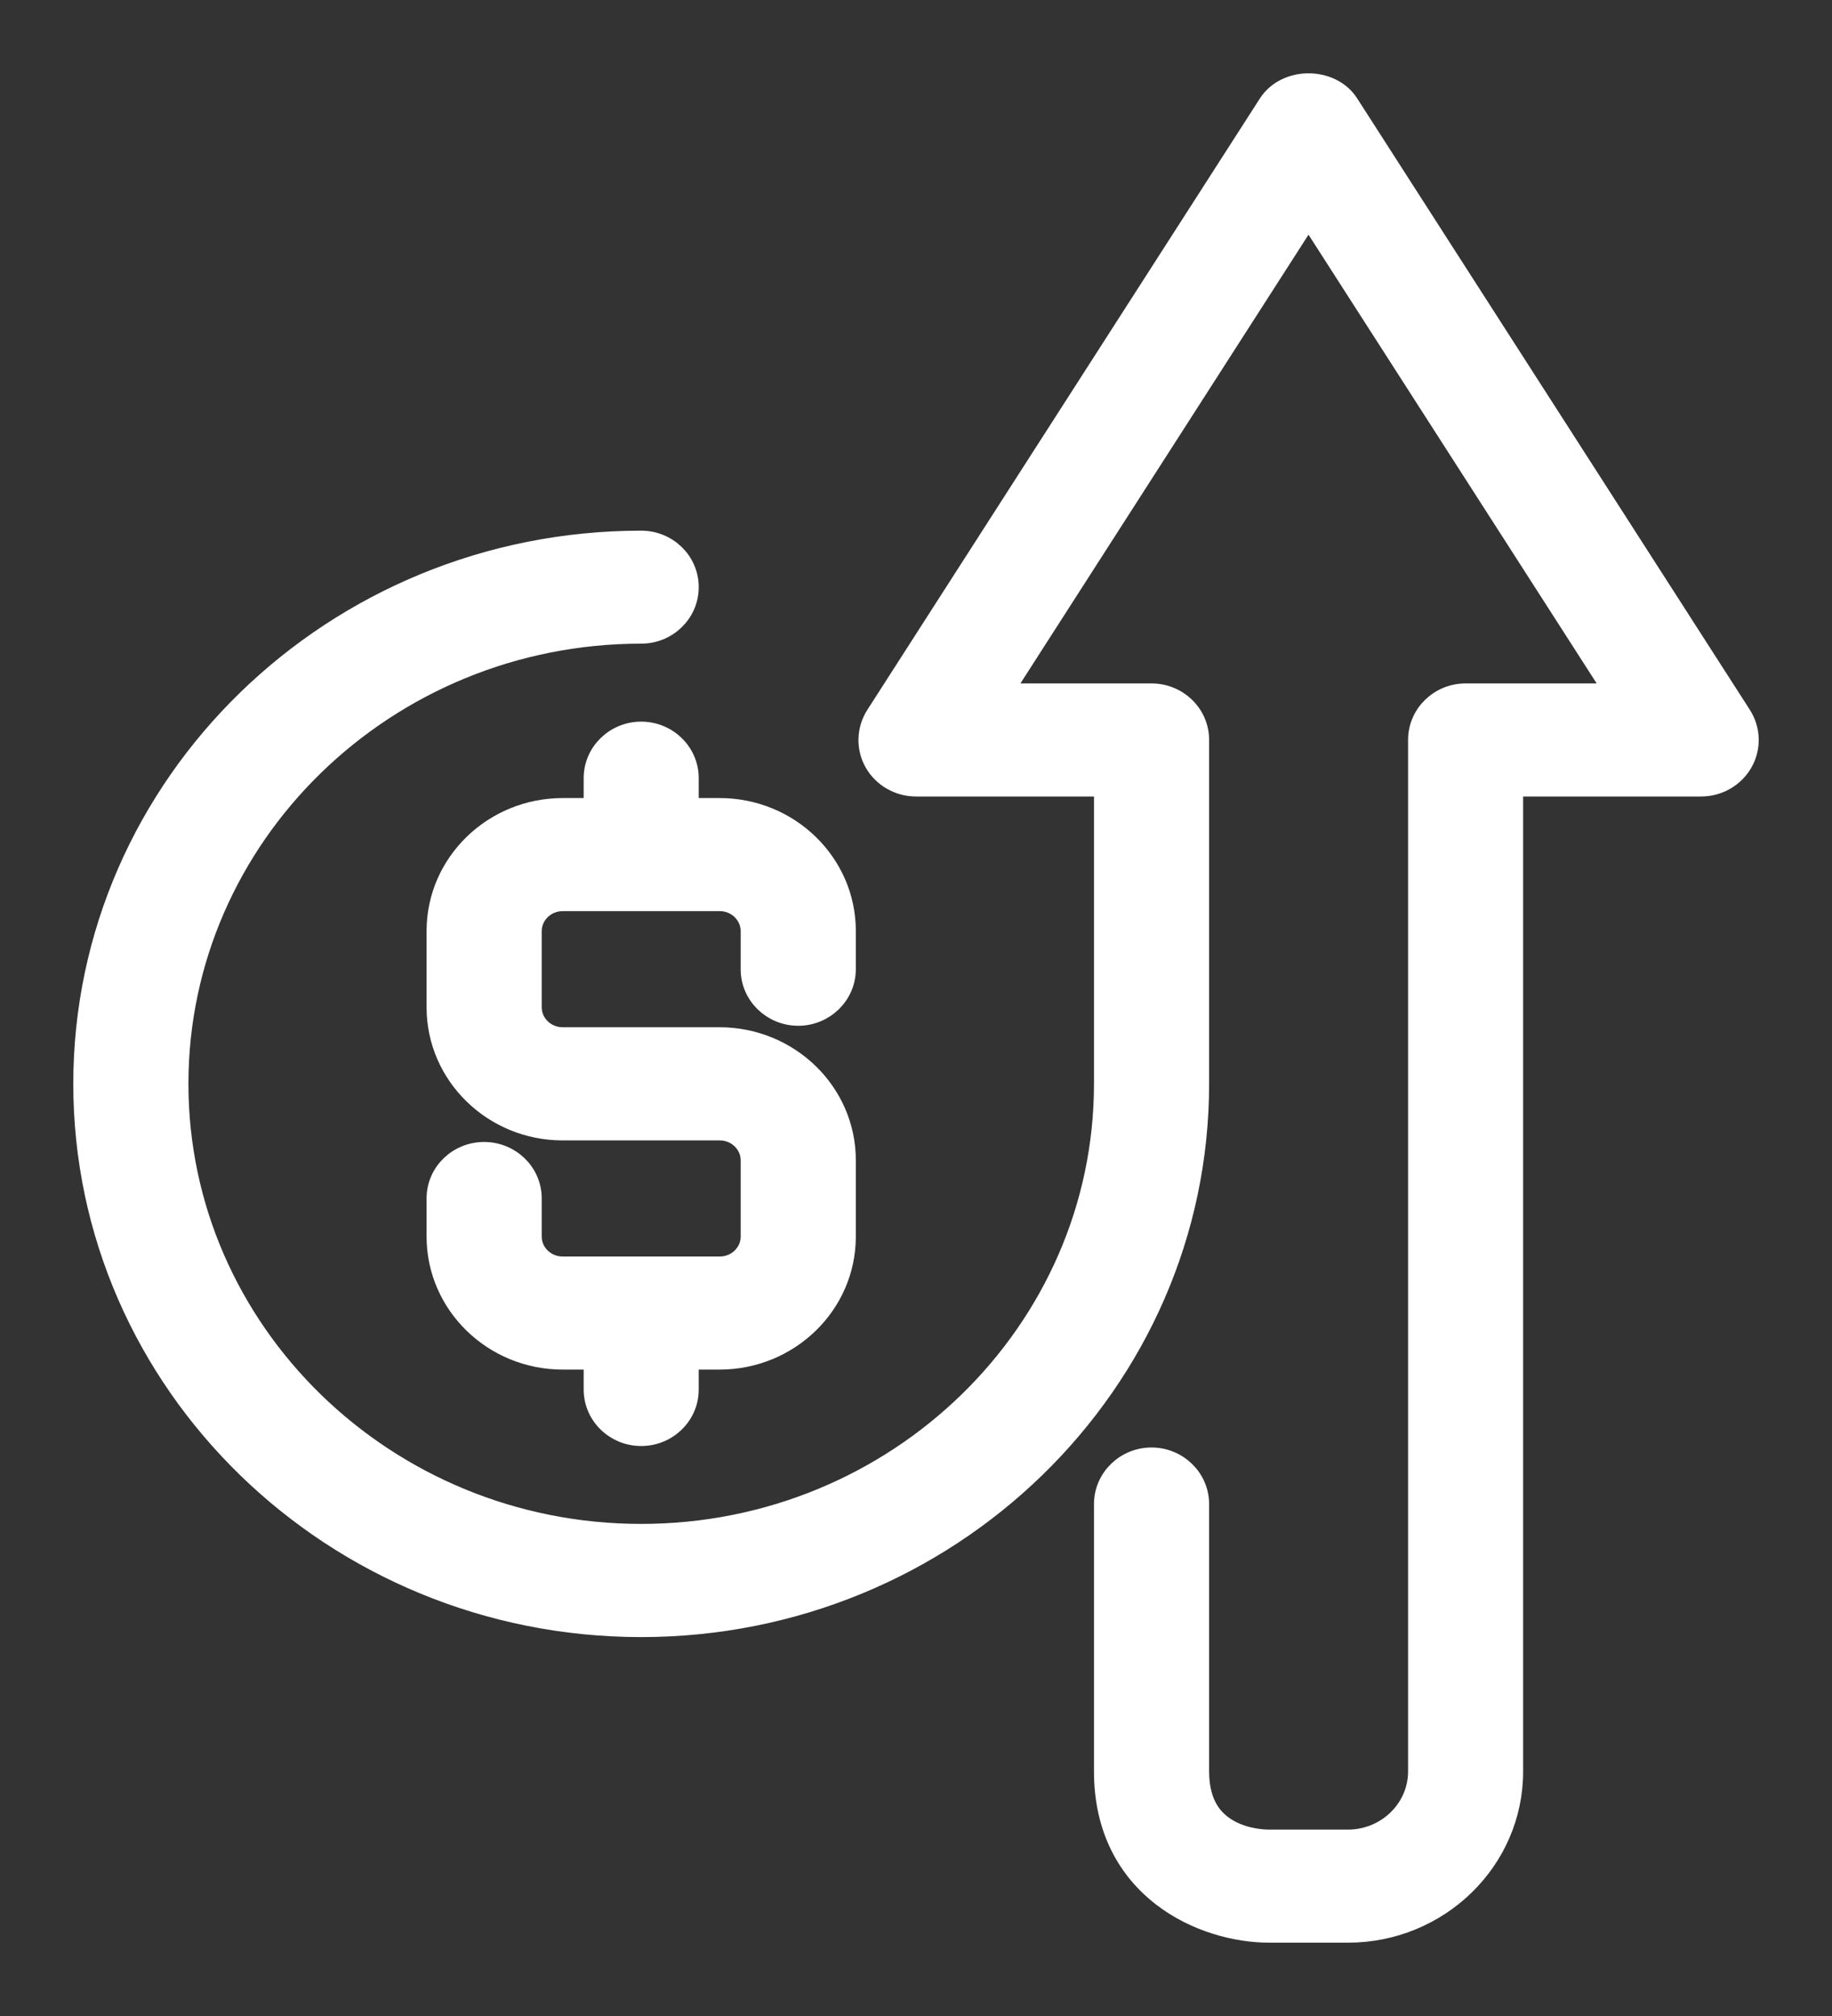 <svg width="20" height="22" viewBox="0 0 20 22" fill="none" xmlns="http://www.w3.org/2000/svg">
<rect x="0" y="0" width="20" height="22" fill="#333333" stroke="none"/>
<path d="M14.285 0.9C14.454 0.9 14.633 0.972 14.733 1.129L19.019 7.8C19.121 7.959 19.128 8.162 19.033 8.327C18.939 8.491 18.762 8.592 18.571 8.592H16.528V19.332C16.528 20.31 15.712 21.1 14.714 21.1H13.857C13.494 21.1 13.043 20.983 12.681 20.704C12.315 20.422 12.043 19.976 12.043 19.332V16.414C12.043 16.126 12.282 15.896 12.571 15.896C12.86 15.896 13.1 16.126 13.1 16.414V19.332C13.1 19.515 13.141 19.648 13.199 19.746C13.258 19.844 13.338 19.911 13.424 19.959C13.598 20.056 13.792 20.066 13.857 20.066H14.714C15.134 20.066 15.472 19.734 15.472 19.332V8.075C15.472 7.787 15.711 7.558 16 7.558H17.614L14.285 2.376L10.957 7.558H12.571C12.861 7.558 13.1 7.787 13.1 8.075V11.827C13.1 15.104 10.361 17.765 7 17.765C3.639 17.765 0.9 15.104 0.9 11.827C0.901 8.551 3.639 5.891 7 5.891C7.289 5.891 7.528 6.119 7.528 6.407C7.528 6.695 7.289 6.924 7 6.924C4.217 6.924 1.957 9.126 1.957 11.827C1.957 14.528 4.217 16.73 7 16.73C9.783 16.73 12.043 14.528 12.043 11.827V8.592H10C9.809 8.592 9.632 8.491 9.538 8.327C9.444 8.162 9.451 7.959 9.553 7.8L13.838 1.129C13.939 0.972 14.117 0.9 14.285 0.9ZM7 7.975C7.289 7.975 7.528 8.204 7.528 8.492V8.809H7.857C8.619 8.809 9.243 9.412 9.243 10.159V10.576C9.243 10.864 9.003 11.094 8.714 11.094C8.425 11.094 8.185 10.864 8.186 10.576V10.159C8.185 9.988 8.041 9.843 7.857 9.843H6.143C5.959 9.843 5.815 9.988 5.814 10.159V10.993C5.814 11.165 5.959 11.31 6.143 11.31H7.857C8.619 11.311 9.243 11.914 9.243 12.661V13.495C9.243 14.242 8.619 14.845 7.857 14.846H7.528V15.163C7.528 15.451 7.289 15.68 7 15.68C6.711 15.68 6.472 15.451 6.472 15.163V14.846H6.143C5.381 14.846 4.757 14.242 4.757 13.495V13.078C4.757 12.79 4.996 12.562 5.285 12.562C5.574 12.562 5.814 12.79 5.814 13.078V13.495C5.814 13.667 5.959 13.812 6.143 13.812H7.857C8.041 13.812 8.186 13.667 8.186 13.495V12.661C8.185 12.489 8.041 12.345 7.857 12.345H6.143C5.381 12.345 4.757 11.741 4.757 10.993V10.159C4.757 9.412 5.381 8.809 6.143 8.809H6.472V8.492C6.472 8.204 6.711 7.975 7 7.975Z" fill="white" stroke="white" stroke-width="0.2"/>
</svg>
